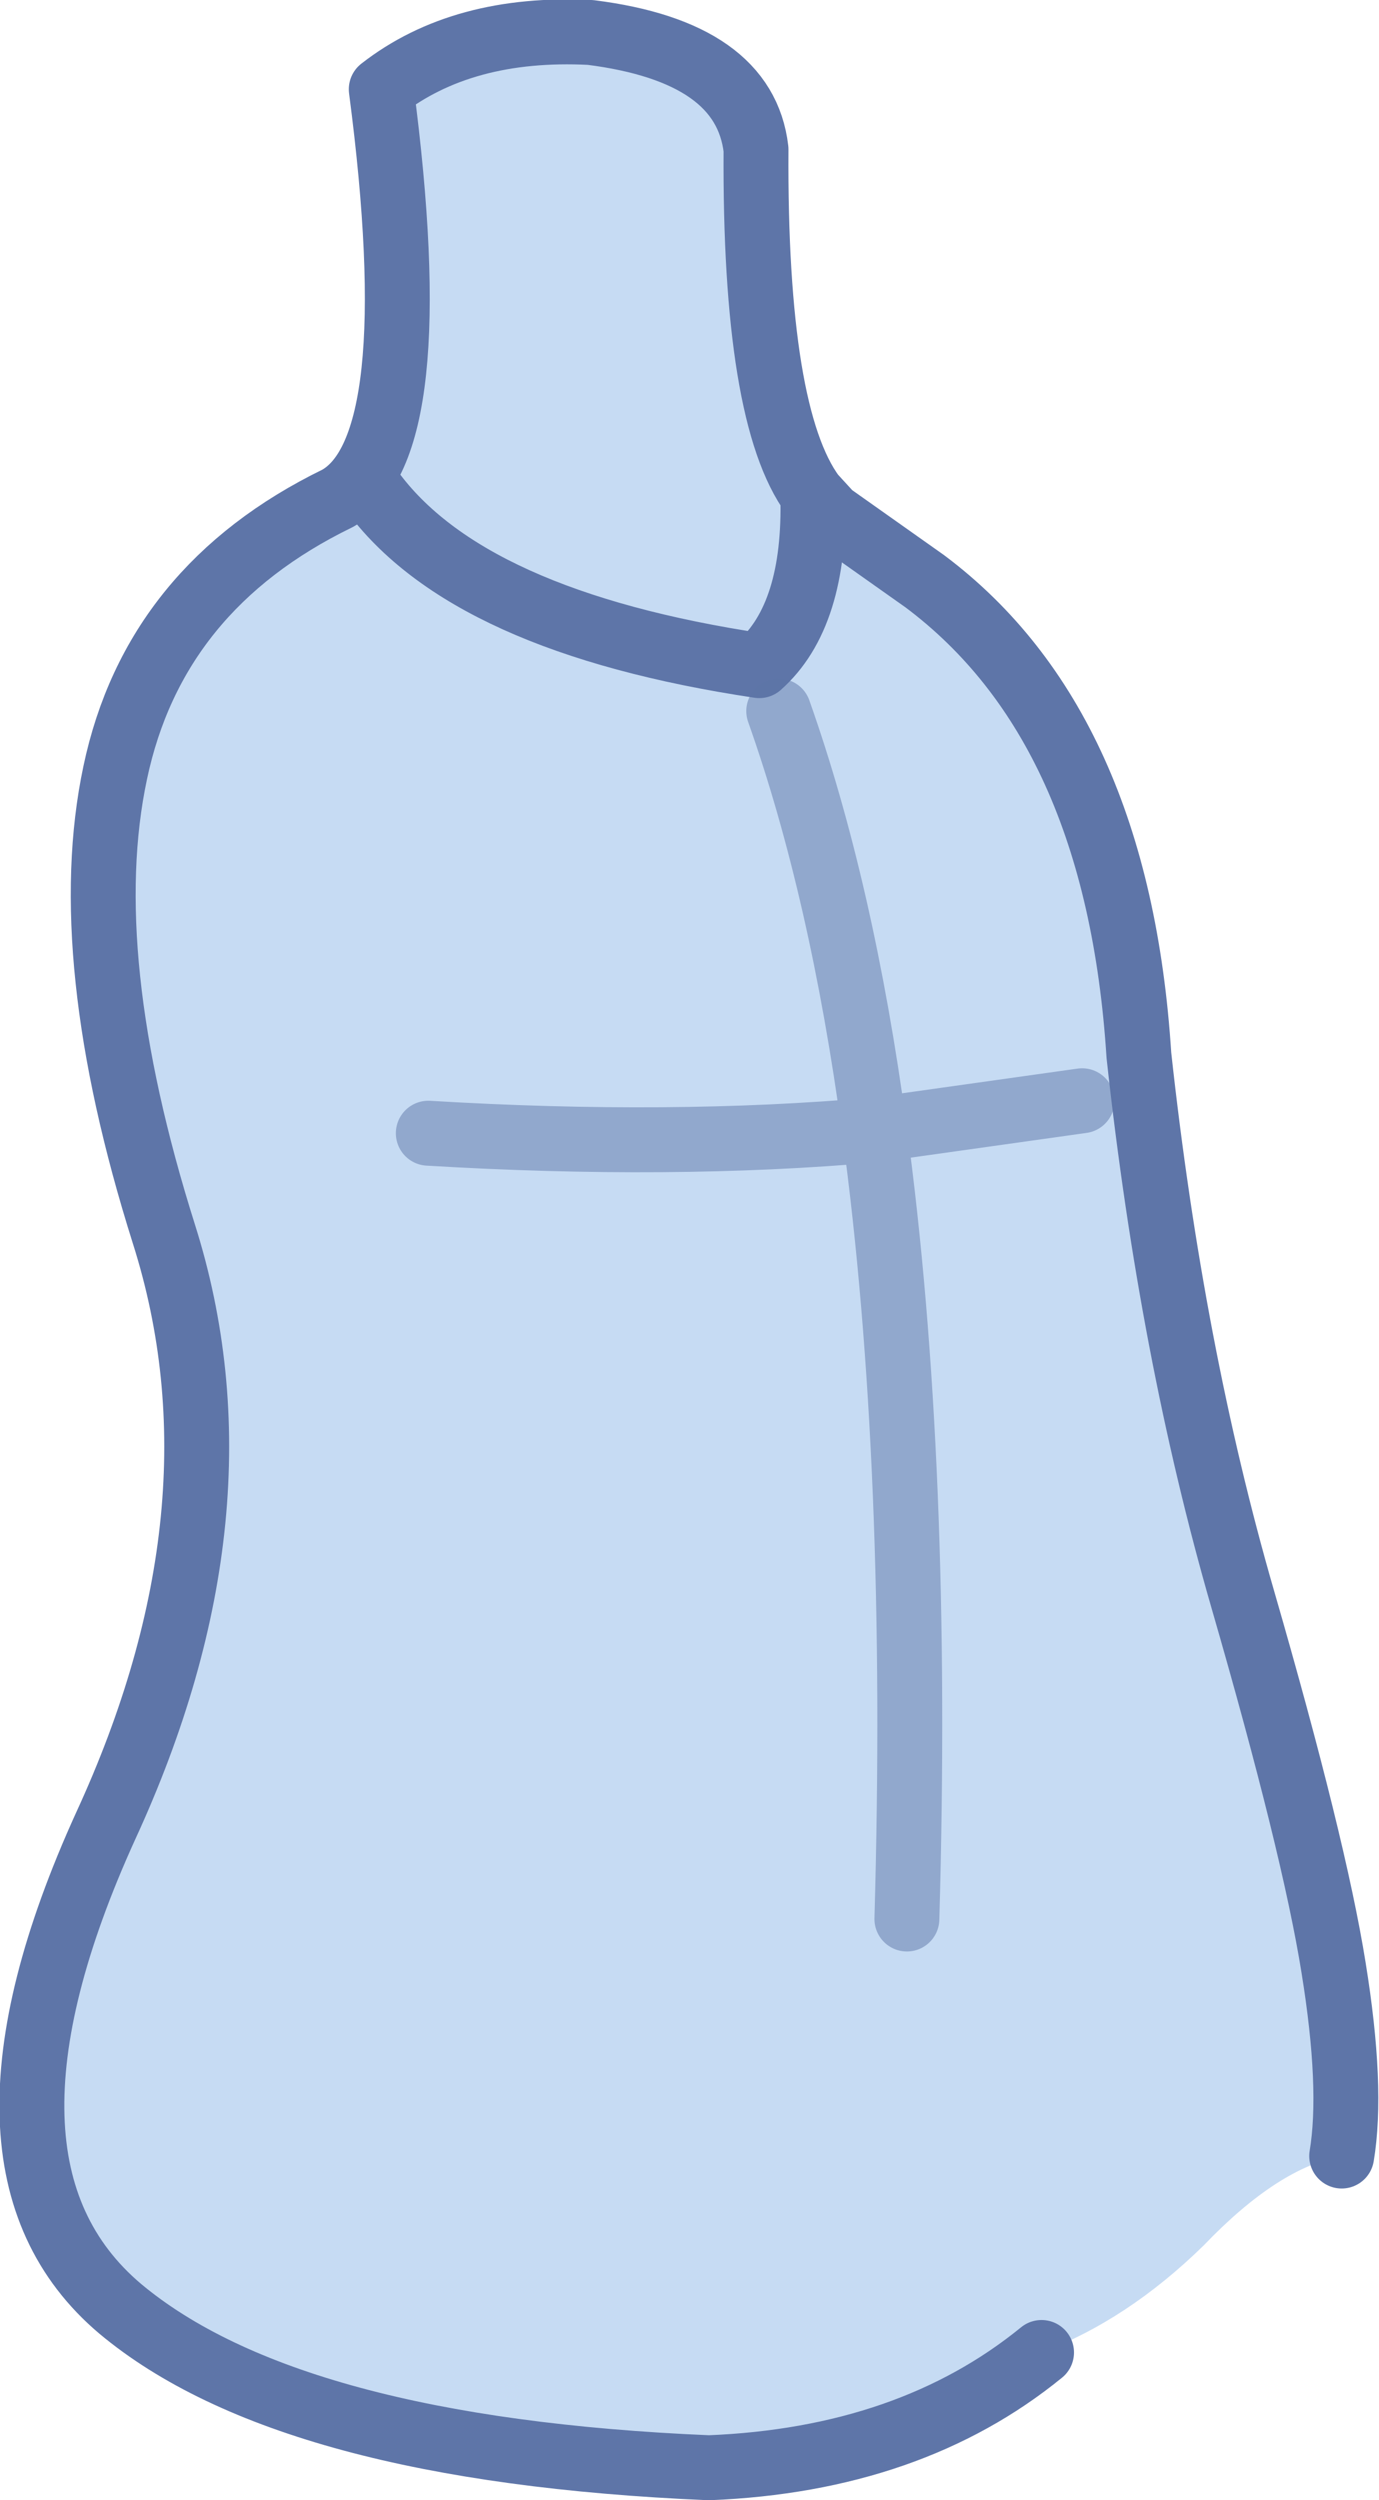 <?xml version="1.0" encoding="UTF-8" standalone="no"?>
<svg xmlns:xlink="http://www.w3.org/1999/xlink" height="77.0px" width="42.5px" xmlns="http://www.w3.org/2000/svg">
  <g transform="matrix(1.0, 0.0, 0.0, 1.0, 20.7, 38.5)">
    <path d="M11.4 33.95 Q7.35 37.25 1.15 37.5 -11.8 36.95 -17.0 32.6 -22.2 28.2 -17.45 17.75 -12.95 8.0 -15.65 -0.5 -18.35 -9.05 -17.15 -14.7 -15.95 -20.4 -10.3 -23.15 -7.5 -24.7 -8.95 -35.75 -6.45 -37.7 -2.5 -37.5 2.25 -36.9 2.6 -33.9 2.55 -25.7 4.35 -23.25 L4.9 -22.65 7.8 -20.6 Q13.75 -16.15 14.4 -6.0 15.4 3.15 17.6 10.75 19.8 18.35 20.4 22.1 21.0 25.8 20.65 27.9 18.7 28.25 16.4 30.65 14.05 32.95 11.4 33.95 M4.35 -23.25 Q4.45 -19.55 2.7 -18.0 -6.3 -19.35 -9.25 -23.4 -6.3 -19.35 2.7 -18.0 4.45 -19.55 4.35 -23.25" fill="#c6dbf3" fill-rule="evenodd" stroke="none"/>
    <path d="M11.4 33.95 Q7.35 37.25 1.15 37.5 -11.8 36.95 -17.0 32.6 -22.2 28.2 -17.45 17.75 -12.95 8.0 -15.65 -0.5 -18.35 -9.05 -17.15 -14.7 -15.95 -20.4 -10.3 -23.15 -7.5 -24.7 -8.95 -35.75 -6.45 -37.7 -2.5 -37.5 2.25 -36.9 2.6 -33.9 2.55 -25.7 4.35 -23.25 L4.9 -22.65 7.8 -20.6 Q13.75 -16.15 14.4 -6.0 15.4 3.15 17.6 10.75 19.8 18.35 20.4 22.1 21.0 25.8 20.65 27.9 M-9.25 -23.4 Q-6.3 -19.35 2.7 -18.0 4.45 -19.55 4.35 -23.25" fill="none" stroke="#5e75a8" stroke-linecap="round" stroke-linejoin="round" stroke-width="2.0"/>
    <path d="M3.3 -16.6 Q5.25 -11.1 6.25 -3.7 L12.65 -4.6 M6.25 -3.7 Q7.65 6.6 7.25 20.6 M6.25 -3.7 Q0.0 -3.15 -7.5 -3.6" fill="none" stroke="#5e75a8" stroke-linecap="round" stroke-linejoin="round" stroke-opacity="0.498" stroke-width="2.0"/>
  </g>
</svg>
